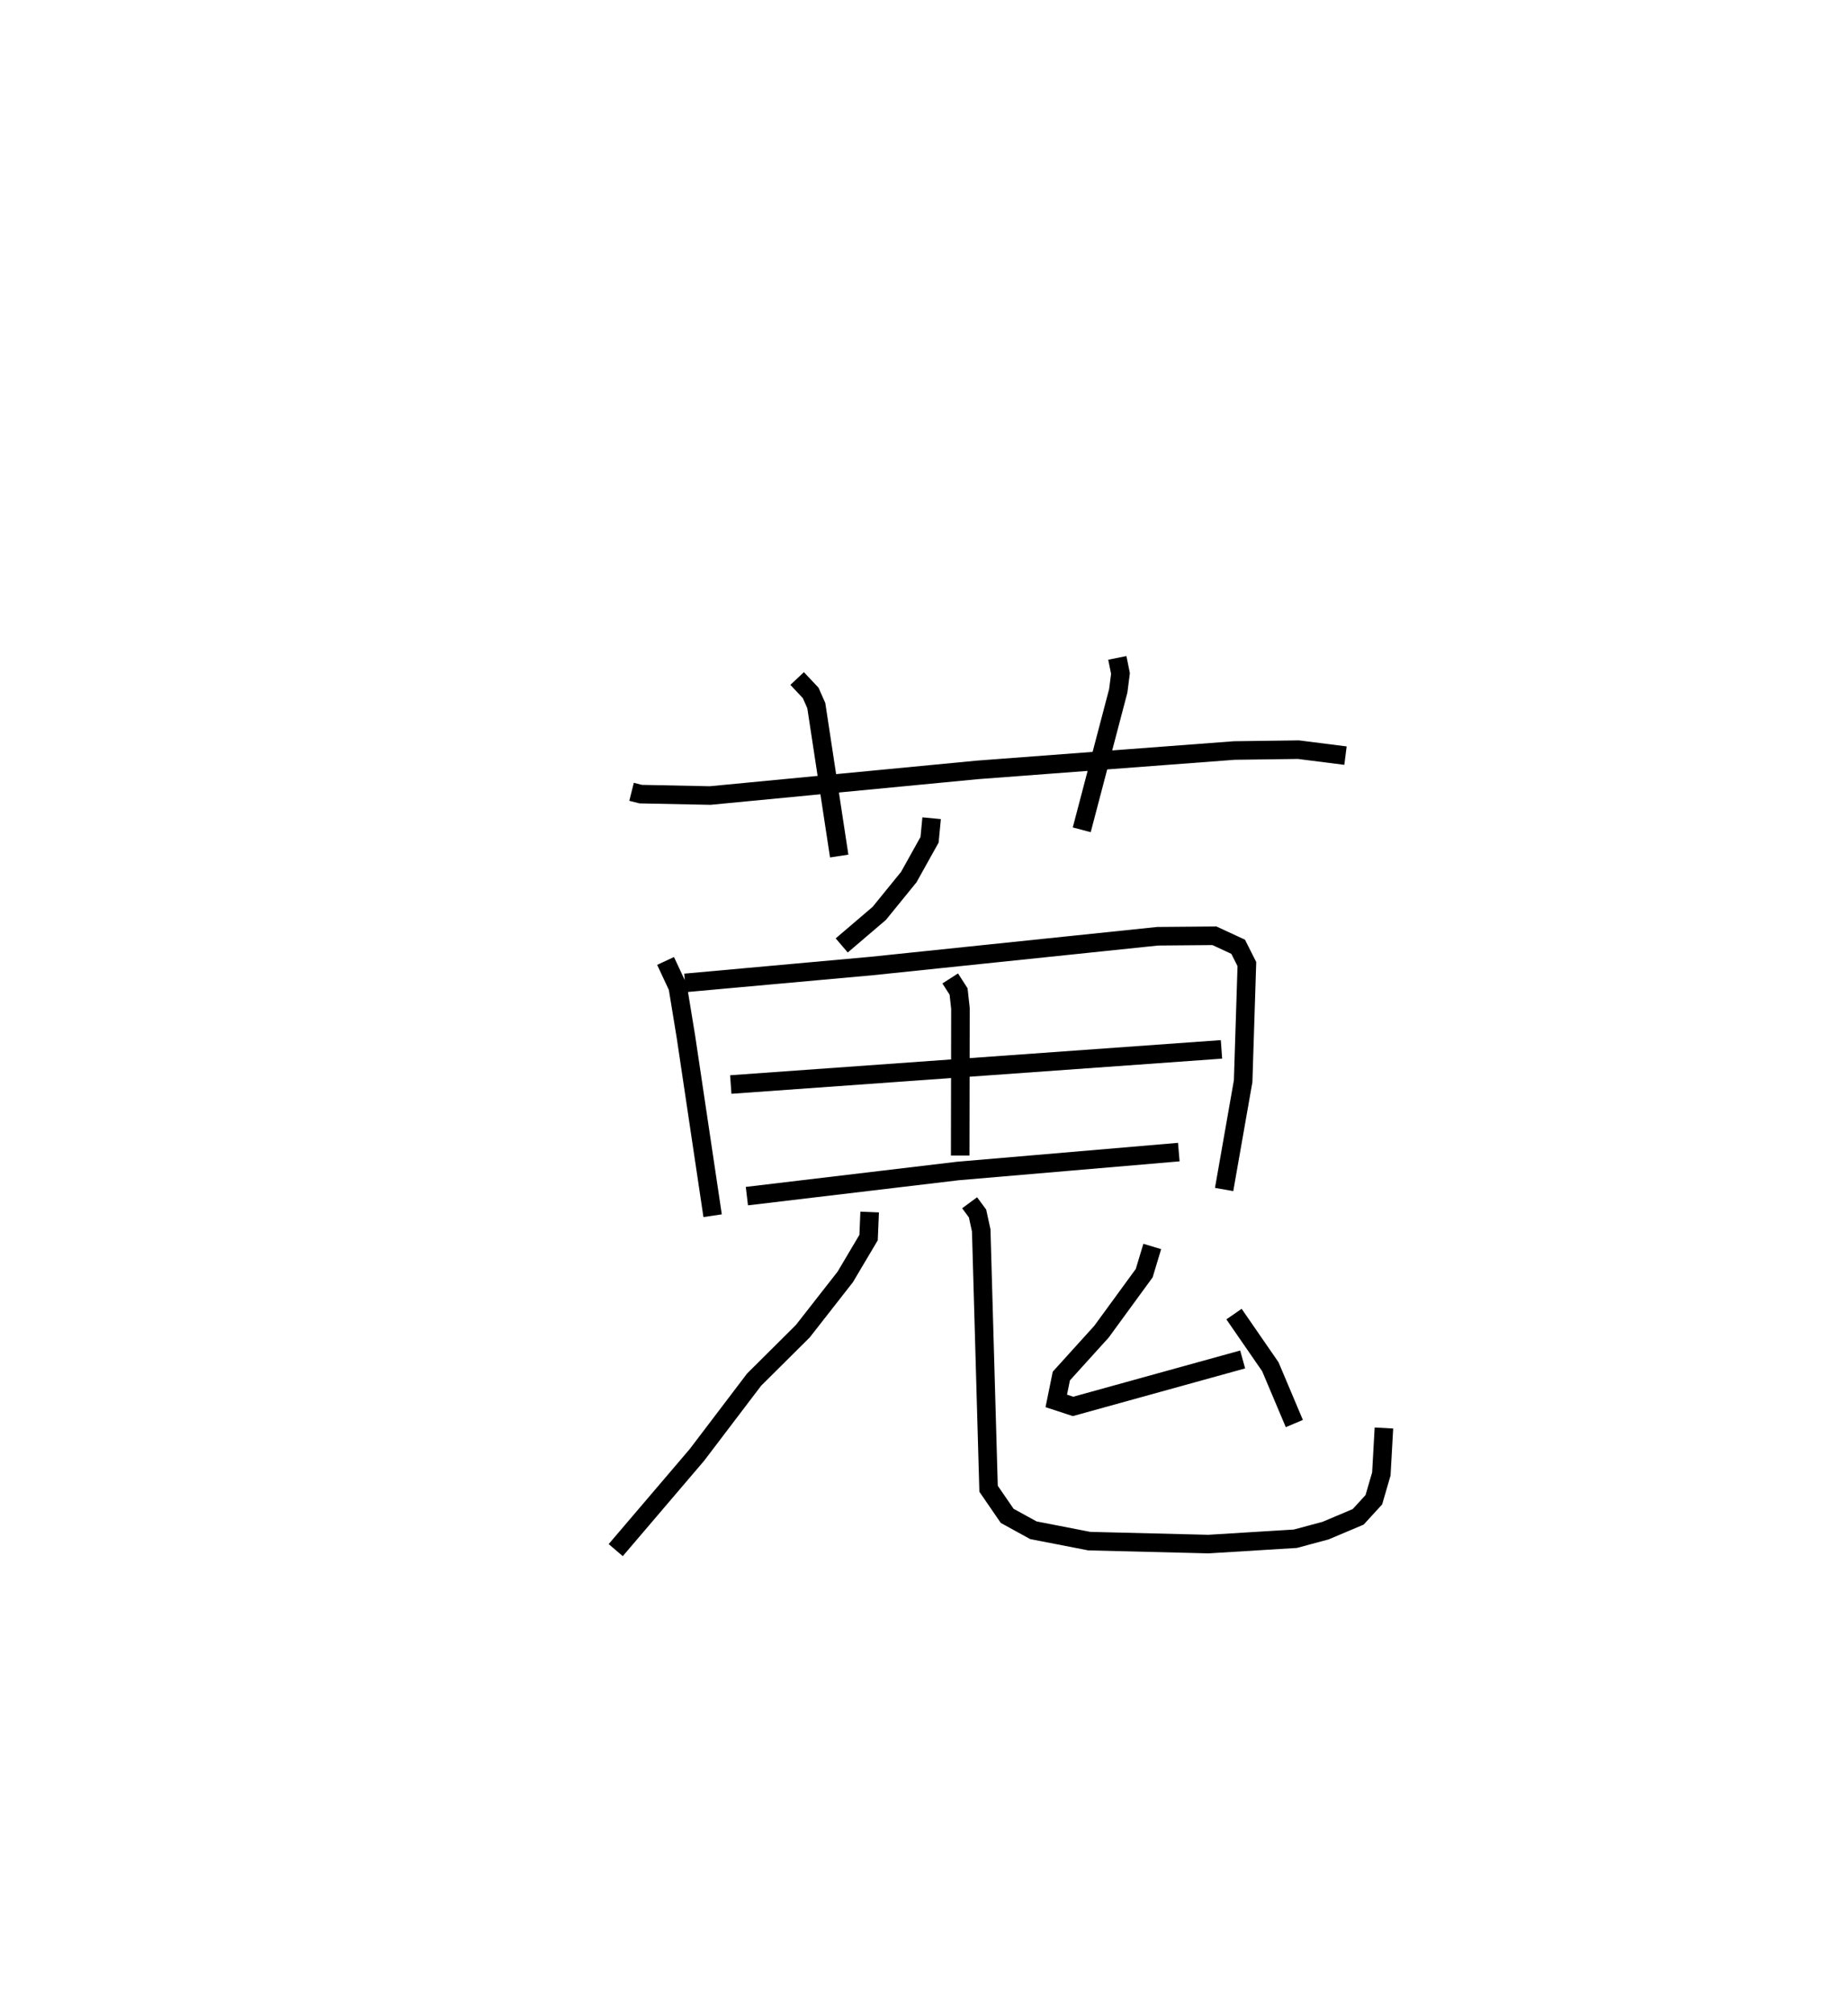 <?xml version="1.0" encoding="utf-8" ?>
<svg baseProfile="full" height="108.488" version="1.1" width="99.555" xmlns="http://www.w3.org/2000/svg" xmlns:ev="http://www.w3.org/2001/xml-events" xmlns:xlink="http://www.w3.org/1999/xlink"><defs /><rect fill="white" height="108.488" width="99.555" x="0" y="0" /><path d="M25,25 m0.0,0.0 m9.023,17.648 l0.494,0.124 3.739,0.076 l14.399,-1.381 13.843,-1.044 l3.451,-0.046 2.535,0.322 m-29.541,-4.154 l0.73,0.777 0.302,0.681 l1.234,8.104 m14.983,-10.673 l0.17,0.841 -0.12,0.934 l-1.967,7.485 m-8.087,-0.624 l-0.111,1.161 -1.12,2.01 l-1.589,1.954 -2.023,1.727 m-9.49,0.835 l0.659,1.411 0.439,2.68 l1.437,9.631 m-1.487,-12.539 l10.076,-0.912 15.383,-1.601 l3.061,-0.026 1.278,0.592 l0.47,0.933 -0.201,6.306 l-1.025,5.835 m-14.756,-11.368 l0.451,0.702 0.101,0.911 l-0.013,7.924 m-12.36,-3.823 l26.435,-1.893 m-25.567,7.904 l11.369,-1.354 11.899,-1.018 m-16.654,3.228 l-0.058,1.376 -1.256,2.118 l-2.288,2.926 -2.623,2.607 l-3.08,4.054 -4.375,5.129 m19.065,-18.709 l0.426,0.578 0.199,0.911 l0.396,13.915 1.003,1.46 l1.411,0.775 3.012,0.586 l6.417,0.159 4.683,-0.288 l1.626,-0.436 1.759,-0.743 l0.844,-0.921 0.404,-1.388 l0.139,-2.476 m-12.48,-9.778 l-0.434,1.438 -2.302,3.153 l-2.162,2.388 -0.273,1.34 l0.903,0.296 9.138,-2.529 m-0.466,-2.444 l1.958,2.837 1.292,3.059 " fill="none" stroke="black" stroke-width="1" /></svg>
